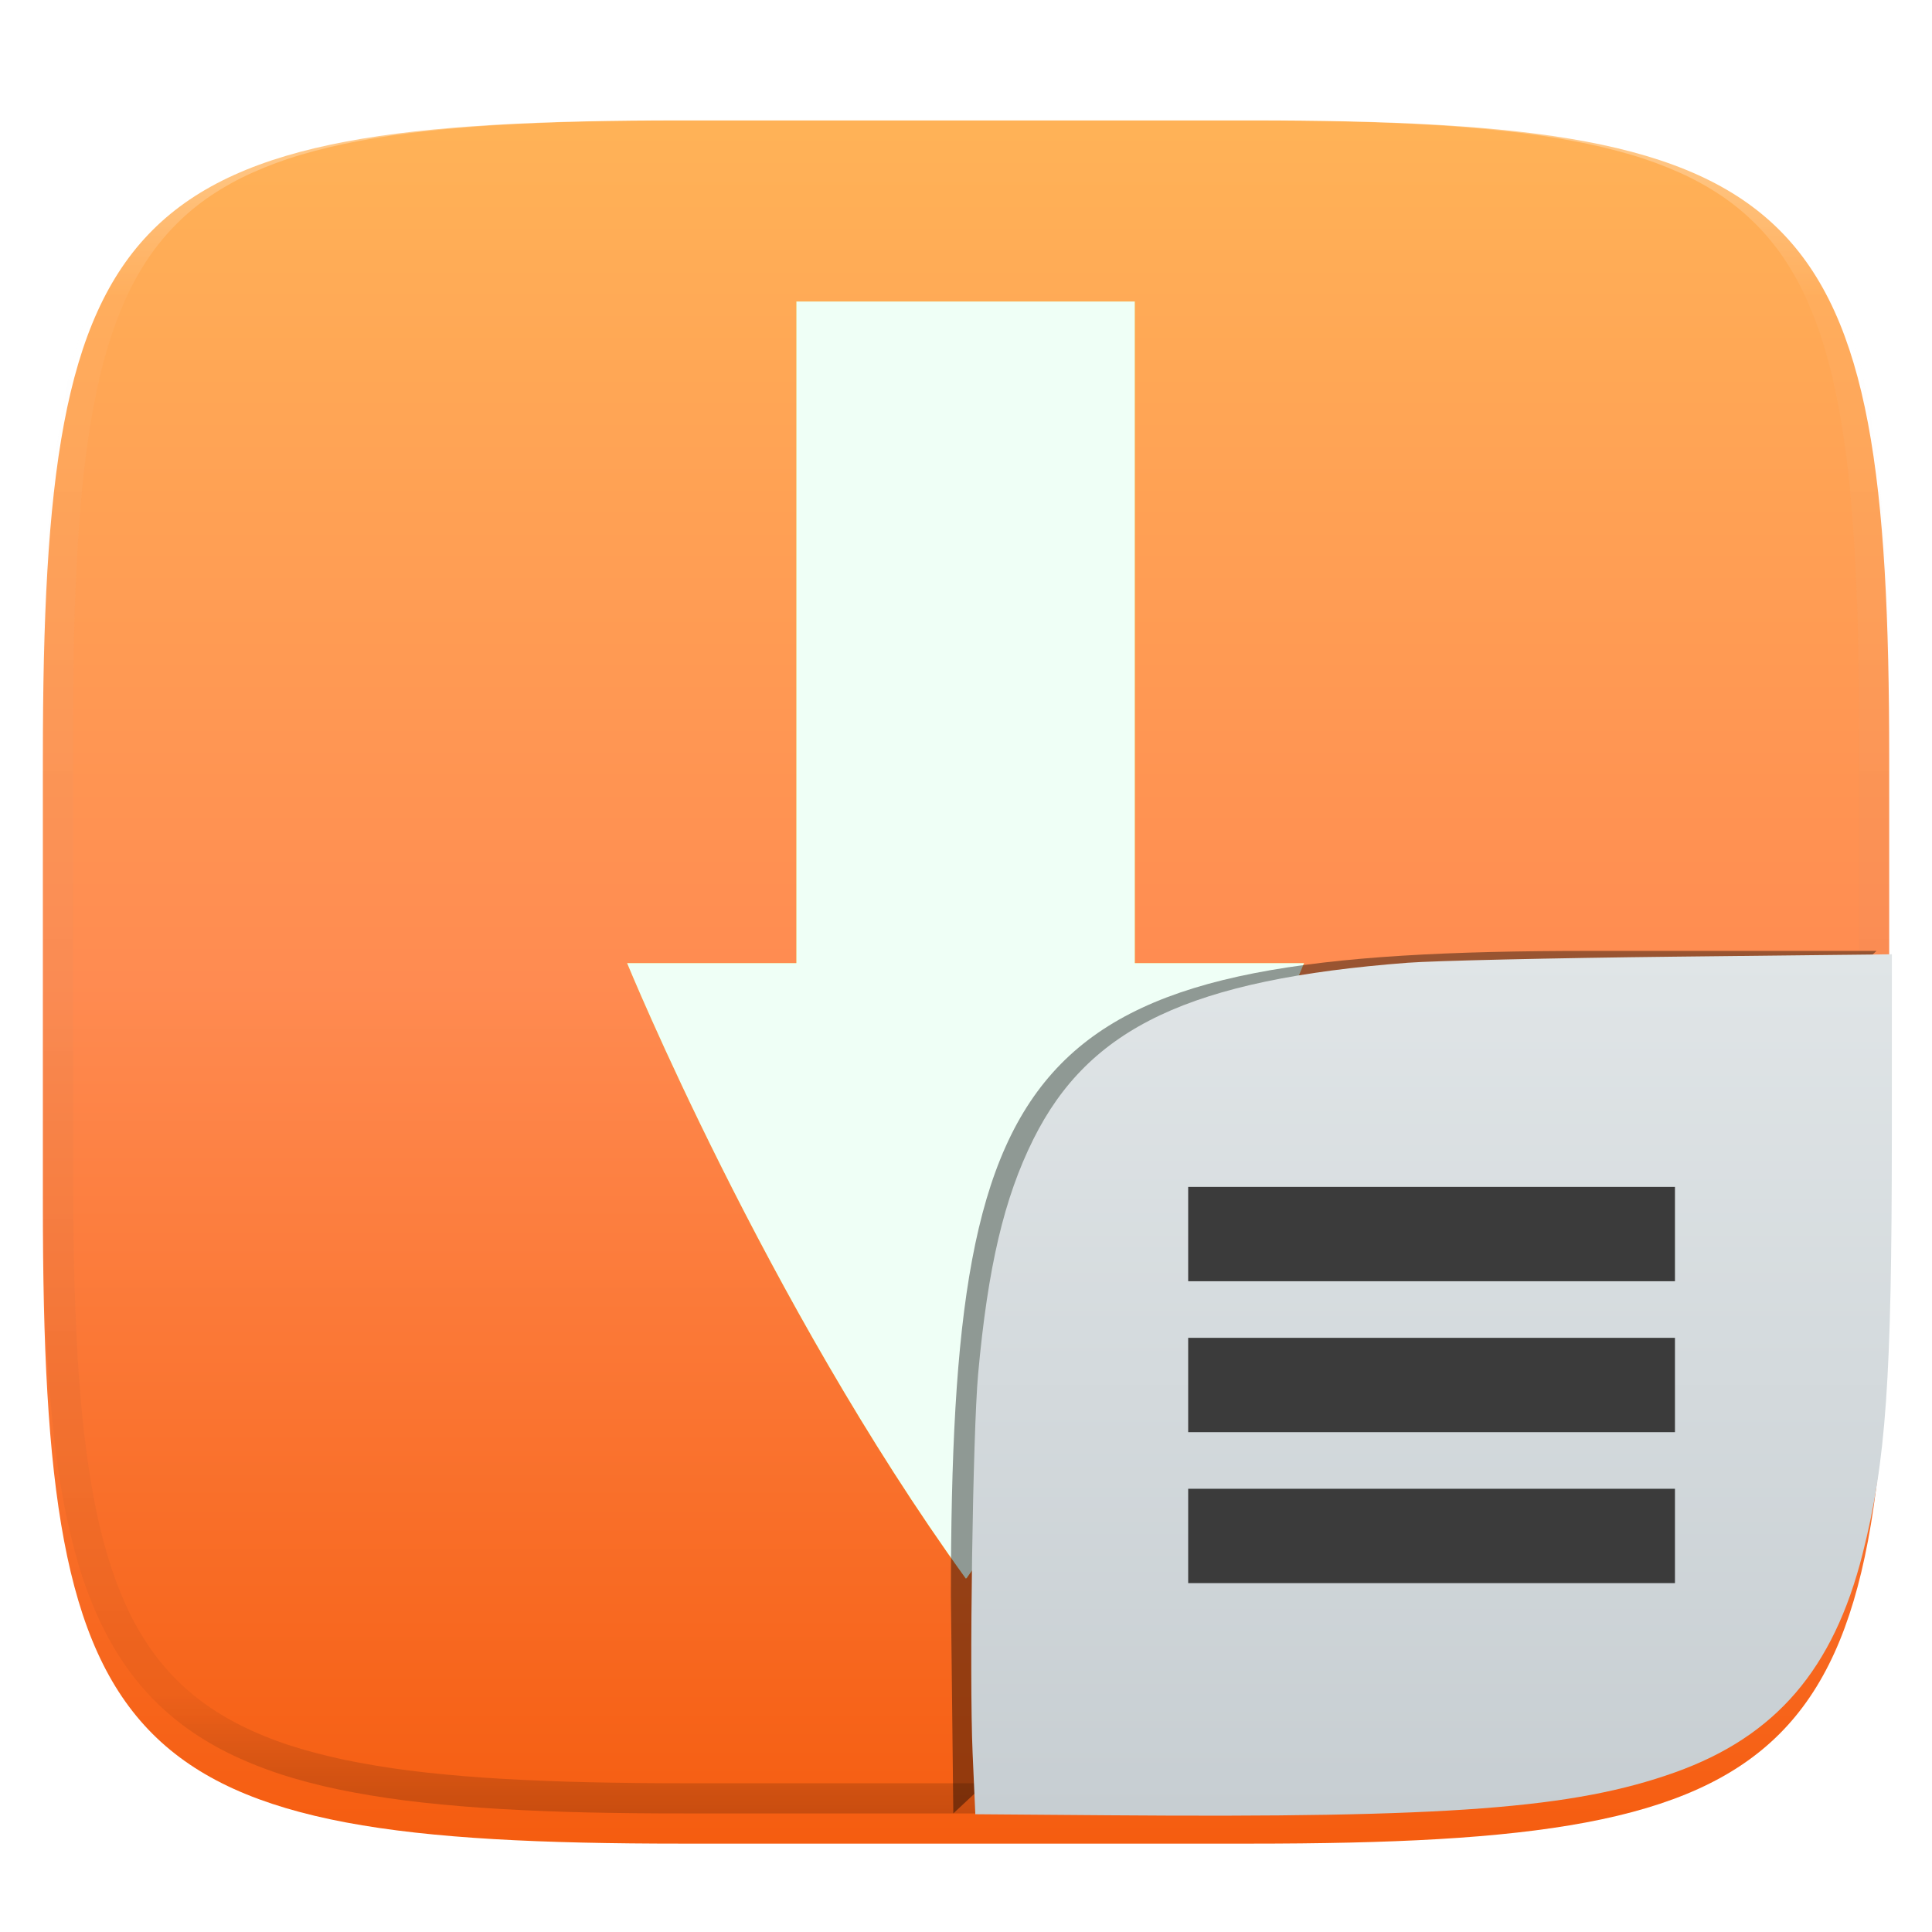<svg xmlns="http://www.w3.org/2000/svg" style="isolation:isolate" width="256" height="256" viewBox="0 0 256 256">
 <defs>
  <filter id="yQy6g5JpAXD8htKQGIdCE4SCPQFMlGDD" width="400%" height="400%" x="-200%" y="-200%" color-interpolation-filters="sRGB" filterUnits="objectBoundingBox">
   <feGaussianBlur xmlns="http://www.w3.org/2000/svg" in="SourceGraphic" stdDeviation="4.294"/>
   <feOffset xmlns="http://www.w3.org/2000/svg" dx="0" dy="4" result="pf_100_offsetBlur"/>
   <feFlood xmlns="http://www.w3.org/2000/svg" flood-opacity=".4"/>
   <feComposite xmlns="http://www.w3.org/2000/svg" in2="pf_100_offsetBlur" operator="in" result="pf_100_dropShadow"/>
   <feBlend xmlns="http://www.w3.org/2000/svg" in="SourceGraphic" in2="pf_100_dropShadow" mode="normal"/>
  </filter>
 </defs>
 <g filter="url(#yQy6g5JpAXD8htKQGIdCE4SCPQFMlGDD)">
  <linearGradient id="_lgradient_119" x1="0" x2="0" y1="0" y2="1" gradientTransform="matrix(244.648,0,0,228.338,5.68,11.952)" gradientUnits="userSpaceOnUse">
   <stop offset="0%" style="stop-color:rgb(255,179,87)"/>
   <stop offset="50%" style="stop-color:rgb(255,139,81)"/>
   <stop offset="100%" style="stop-color:rgb(245,92,15)"/>
  </linearGradient>
  <path fill="url(#_lgradient_119)" d="M 165.689 11.952 C 239.745 11.952 250.328 22.509 250.328 96.495 L 250.328 155.746 C 250.328 229.733 239.745 240.29 165.689 240.29 L 90.319 240.29 C 16.264 240.29 5.68 229.733 5.68 155.746 L 5.68 96.495 C 5.68 22.509 16.264 11.952 90.319 11.952 L 165.689 11.952 Z"/>
 </g>
 <g opacity=".4">
  <linearGradient id="_lgradient_120" x1=".517" x2=".517" y1="0" y2="1" gradientTransform="matrix(244.65,0,0,228.34,5.68,11.95)" gradientUnits="userSpaceOnUse">
   <stop offset="0%" style="stop-color:rgb(255,255,255)"/>
   <stop offset="12.5%" stop-opacity=".098" style="stop-color:rgb(255,255,255)"/>
   <stop offset="92.5%" stop-opacity=".098" style="stop-color:rgb(0,0,0)"/>
   <stop offset="100%" stop-opacity=".498" style="stop-color:rgb(0,0,0)"/>
  </linearGradient>
  <path fill="url(#_lgradient_120)" fill-rule="evenodd" d="M 165.068 11.951 C 169.396 11.941 173.724 11.991 178.052 12.089 C 181.927 12.167 185.803 12.315 189.678 12.541 C 193.131 12.737 196.583 13.022 200.026 13.395 C 203.085 13.73 206.144 14.181 209.174 14.741 C 211.889 15.243 214.574 15.881 217.22 16.657 C 219.62 17.355 221.971 18.219 224.243 19.241 C 226.358 20.184 228.384 21.304 230.302 22.591 C 232.142 23.829 233.863 25.244 235.437 26.806 C 237.001 28.378 238.417 30.088 239.656 31.925 C 240.945 33.841 242.066 35.865 243.02 37.967 C 244.043 40.247 244.909 42.585 245.617 44.972 C 246.394 47.615 247.034 50.297 247.535 53.009 C 248.096 56.035 248.548 59.081 248.883 62.136 C 249.257 65.575 249.542 69.014 249.739 72.462 C 249.965 76.323 250.112 80.194 250.201 84.055 C 250.289 88.378 250.339 92.701 250.329 97.014 L 250.329 155.226 C 250.339 159.549 250.289 163.862 250.201 168.185 C 250.112 172.056 249.965 175.917 249.739 179.778 C 249.542 183.226 249.257 186.675 248.883 190.104 C 248.548 193.159 248.096 196.215 247.535 199.241 C 247.034 201.943 246.394 204.625 245.617 207.268 C 244.909 209.655 244.043 212.003 243.02 214.273 C 242.066 216.385 240.945 218.399 239.656 220.315 C 238.417 222.152 237.001 223.872 235.437 225.434 C 233.863 226.996 232.142 228.411 230.302 229.649 C 228.384 230.936 226.358 232.056 224.243 232.999 C 221.971 234.021 219.62 234.885 217.22 235.593 C 214.574 236.369 211.889 237.007 209.174 237.499 C 206.144 238.068 203.085 238.51 200.026 238.845 C 196.583 239.218 193.131 239.503 189.678 239.699 C 185.803 239.925 181.927 240.073 178.052 240.161 C 173.724 240.249 169.396 240.299 165.068 240.289 L 90.942 240.289 C 86.614 240.299 82.286 240.249 77.958 240.161 C 74.083 240.073 70.207 239.925 66.332 239.699 C 62.879 239.503 59.427 239.218 55.984 238.845 C 52.925 238.51 49.866 238.068 46.836 237.499 C 44.121 237.007 41.436 236.369 38.79 235.593 C 36.39 234.885 34.039 234.021 31.767 232.999 C 29.652 232.056 27.626 230.936 25.708 229.649 C 23.868 228.411 22.147 226.996 20.573 225.434 C 19.009 223.872 17.593 222.152 16.354 220.315 C 15.065 218.399 13.944 216.385 12.99 214.273 C 11.967 212.003 11.101 209.655 10.393 207.268 C 9.616 204.625 8.976 201.943 8.475 199.241 C 7.914 196.215 7.462 193.159 7.127 190.104 C 6.753 186.675 6.468 183.226 6.271 179.778 C 6.045 175.917 5.898 172.056 5.809 168.185 C 5.721 163.862 5.671 159.549 5.681 155.226 L 5.681 97.014 C 5.671 92.701 5.721 88.378 5.809 84.055 C 5.898 80.194 6.045 76.323 6.271 72.462 C 6.468 69.014 6.753 65.575 7.127 62.136 C 7.462 59.081 7.914 56.035 8.475 53.009 C 8.976 50.297 9.616 47.615 10.393 44.972 C 11.101 42.585 11.967 40.247 12.99 37.967 C 13.944 35.865 15.065 33.841 16.354 31.925 C 17.593 30.088 19.009 28.378 20.573 26.806 C 22.147 25.244 23.868 23.829 25.708 22.591 C 27.626 21.304 29.652 20.184 31.767 19.241 C 34.039 18.219 36.39 17.355 38.79 16.657 C 41.436 15.881 44.121 15.243 46.836 14.741 C 49.866 14.181 52.925 13.73 55.984 13.395 C 59.427 13.022 62.879 12.737 66.332 12.541 C 70.207 12.315 74.083 12.167 77.958 12.089 C 82.286 11.991 86.614 11.941 90.942 11.951 L 165.068 11.951 Z M 165.078 15.96 C 169.376 15.95 173.675 15.999 177.973 16.087 C 181.8 16.176 185.626 16.323 189.452 16.539 C 192.836 16.736 196.219 17.011 199.583 17.384 C 202.554 17.699 205.515 18.131 208.446 18.681 C 211.023 19.153 213.58 19.762 216.099 20.499 C 218.322 21.147 220.495 21.953 222.6 22.896 C 224.509 23.751 226.338 24.763 228.069 25.922 C 229.692 27.013 231.207 28.26 232.594 29.646 C 233.981 31.031 235.23 32.544 236.332 34.165 C 237.492 35.894 238.506 37.712 239.361 39.608 C 240.306 41.72 241.112 43.892 241.761 46.102 C 242.509 48.617 243.109 51.162 243.591 53.736 C 244.132 56.664 244.565 59.611 244.889 62.578 C 245.263 65.938 245.539 69.308 245.735 72.688 C 245.952 76.51 246.109 80.322 246.188 84.144 C 246.276 88.437 246.325 92.721 246.325 97.014 C 246.325 97.014 246.325 97.014 246.325 97.014 L 246.325 155.226 C 246.325 155.226 246.325 155.226 246.325 155.226 C 246.325 159.519 246.276 163.803 246.188 168.096 C 246.109 171.918 245.952 175.74 245.735 179.552 C 245.539 182.932 245.263 186.302 244.889 189.672 C 244.565 192.629 244.132 195.576 243.591 198.504 C 243.109 201.078 242.509 203.623 241.761 206.138 C 241.112 208.358 240.306 210.52 239.361 212.632 C 238.506 214.528 237.492 216.356 236.332 218.075 C 235.23 219.706 233.981 221.219 232.594 222.604 C 231.207 223.98 229.692 225.227 228.069 226.318 C 226.338 227.477 224.509 228.489 222.6 229.344 C 220.495 230.297 218.322 231.093 216.099 231.741 C 213.58 232.478 211.023 233.087 208.446 233.559 C 205.515 234.109 202.554 234.541 199.583 234.865 C 196.219 235.229 192.836 235.514 189.452 235.701 C 185.626 235.917 181.8 236.074 177.973 236.153 C 173.675 236.251 169.376 236.29 165.078 236.29 C 165.078 236.29 165.078 236.29 165.068 236.29 L 90.942 236.29 C 90.932 236.29 90.932 236.29 90.932 236.29 C 86.634 236.29 82.335 236.251 78.037 236.153 C 74.21 236.074 70.384 235.917 66.558 235.701 C 63.174 235.514 59.791 235.229 56.427 234.865 C 53.456 234.541 50.495 234.109 47.564 233.559 C 44.987 233.087 42.43 232.478 39.911 231.741 C 37.688 231.093 35.515 230.297 33.41 229.344 C 31.501 228.489 29.672 227.477 27.941 226.318 C 26.318 225.227 24.803 223.98 23.416 222.604 C 22.029 221.219 20.78 219.706 19.678 218.075 C 18.518 216.356 17.504 214.528 16.649 212.632 C 15.704 210.52 14.898 208.358 14.249 206.138 C 13.501 203.623 12.901 201.078 12.419 198.504 C 11.878 195.576 11.445 192.629 11.121 189.672 C 10.747 186.302 10.472 182.932 10.275 179.552 C 10.058 175.74 9.901 171.918 9.822 168.096 C 9.734 163.803 9.685 159.519 9.685 155.226 C 9.685 155.226 9.685 155.226 9.685 155.226 L 9.685 97.014 C 9.685 97.014 9.685 97.014 9.685 97.014 C 9.685 92.721 9.734 88.437 9.822 84.144 C 9.901 80.322 10.058 76.51 10.275 72.688 C 10.472 69.308 10.747 65.938 11.121 62.578 C 11.445 59.611 11.878 56.664 12.419 53.736 C 12.901 51.162 13.501 48.617 14.249 46.102 C 14.898 43.892 15.704 41.72 16.649 39.608 C 17.504 37.712 18.518 35.894 19.678 34.165 C 20.78 32.544 22.029 31.031 23.416 29.646 C 24.803 28.26 26.318 27.013 27.941 25.922 C 29.672 24.763 31.501 23.751 33.41 22.896 C 35.515 21.953 37.688 21.147 39.911 20.499 C 42.43 19.762 44.987 19.153 47.564 18.681 C 50.495 18.131 53.456 17.699 56.427 17.384 C 59.791 17.011 63.174 16.736 66.558 16.539 C 70.384 16.323 74.21 16.176 78.037 16.087 C 82.335 15.999 86.634 15.95 90.932 15.96 C 90.932 15.96 90.932 15.96 90.942 15.96 L 165.068 15.96 C 165.078 15.96 165.078 15.96 165.078 15.96 Z"/>
 </g>
 <defs>
  <filter id="zQ1Bor7Mfnki1v1oQUcyfSnzd2c0Pl08" width="400%" height="400%" x="-200%" y="-200%" color-interpolation-filters="sRGB" filterUnits="objectBoundingBox">
   <feGaussianBlur xmlns="http://www.w3.org/2000/svg" stdDeviation="6.35"/>
  </filter>
 </defs>
 <g filter="url(#zQ1Bor7Mfnki1v1oQUcyfSnzd2c0Pl08)">
  <path fill="#F0B400" d="M 105.519 39.95 L 105.519 127.616 L 83.093 127.616 C 83.093 127.616 101.481 172.495 127.973 209.166 C 127.981 209.166 127.988 209.161 127.997 209.156 C 128.007 209.152 128.017 209.147 128.027 209.14 C 128.036 209.133 128.047 209.127 128.056 209.122 C 128.067 209.117 128.076 209.112 128.084 209.112 C 155.422 170.431 172.797 127.616 172.797 127.616 L 150.371 127.616 L 150.371 39.95 L 105.519 39.95 Z"/>
 </g>
 <path fill="#EFFFF6" d="M 105.519 39.95 L 105.519 127.616 L 83.093 127.616 C 83.093 127.616 101.481 172.495 127.973 209.166 C 127.981 209.166 127.988 209.161 127.997 209.156 C 128.007 209.152 128.017 209.147 128.027 209.14 C 128.036 209.133 128.047 209.127 128.056 209.122 C 128.067 209.117 128.076 209.112 128.084 209.112 C 155.422 170.431 172.797 127.616 172.797 127.616 L 150.371 127.616 L 150.371 39.95 L 105.519 39.95 Z"/>
 <defs>
  <filter id="IhDFq4w0Cx84VujWu5iXMvqqSQ9I0vwv" width="400%" height="400%" x="-200%" y="-200%" color-interpolation-filters="sRGB" filterUnits="objectBoundingBox">
   <feGaussianBlur xmlns="http://www.w3.org/2000/svg" stdDeviation="4.294"/>
  </filter>
 </defs>
 <g opacity=".4" filter="url(#IhDFq4w0Cx84VujWu5iXMvqqSQ9I0vwv)">
  <path d="M 126.32 240.288 L 126 211.494 C 126 137.507 136.584 126 210.639 126 L 248.648 126"/>
 </g>
 <linearGradient id="_lgradient_121" x1="0" x2="0" y1="0" y2="1" gradientTransform="matrix(121.985,0,0,114.142,128.7,126.446)" gradientUnits="userSpaceOnUse">
  <stop offset="0%" style="stop-color:rgb(224,229,231)"/>
  <stop offset="100%" style="stop-color:rgb(199,206,210)"/>
 </linearGradient>
 <path fill="url(#_lgradient_121)" d="M 146.981 240.533 L 129.235 240.395 L 128.875 232.289 C 128.427 222.201 128.898 189.86 129.607 182.052 C 130.892 167.904 133.047 158.74 136.92 150.966 C 144.316 136.118 157.752 129.78 186.519 127.57 C 189.982 127.304 205.835 126.942 221.75 126.766 L 250.685 126.446 L 250.678 150.617 C 250.668 182.808 249.912 193.582 246.801 205.9 C 242.946 221.166 235.296 230.076 221.947 234.847 C 208.546 239.636 192.096 240.884 146.982 240.533 L 146.981 240.533 Z"/>
 <g>
  <rect fill="#3B3B3B" width="64.5" height="12.5" x="157.44" y="157.27" transform="matrix(1,0,0,1,0,0)"/>
  <rect fill="#3B3B3B" width="64.5" height="12.5" x="157.44" y="177.27" transform="matrix(1,0,0,1,0,0)"/>
  <rect fill="#3B3B3B" width="64.5" height="12.5" x="157.44" y="197.27" transform="matrix(1,0,0,1,0,0)"/>
 </g>
</svg>
